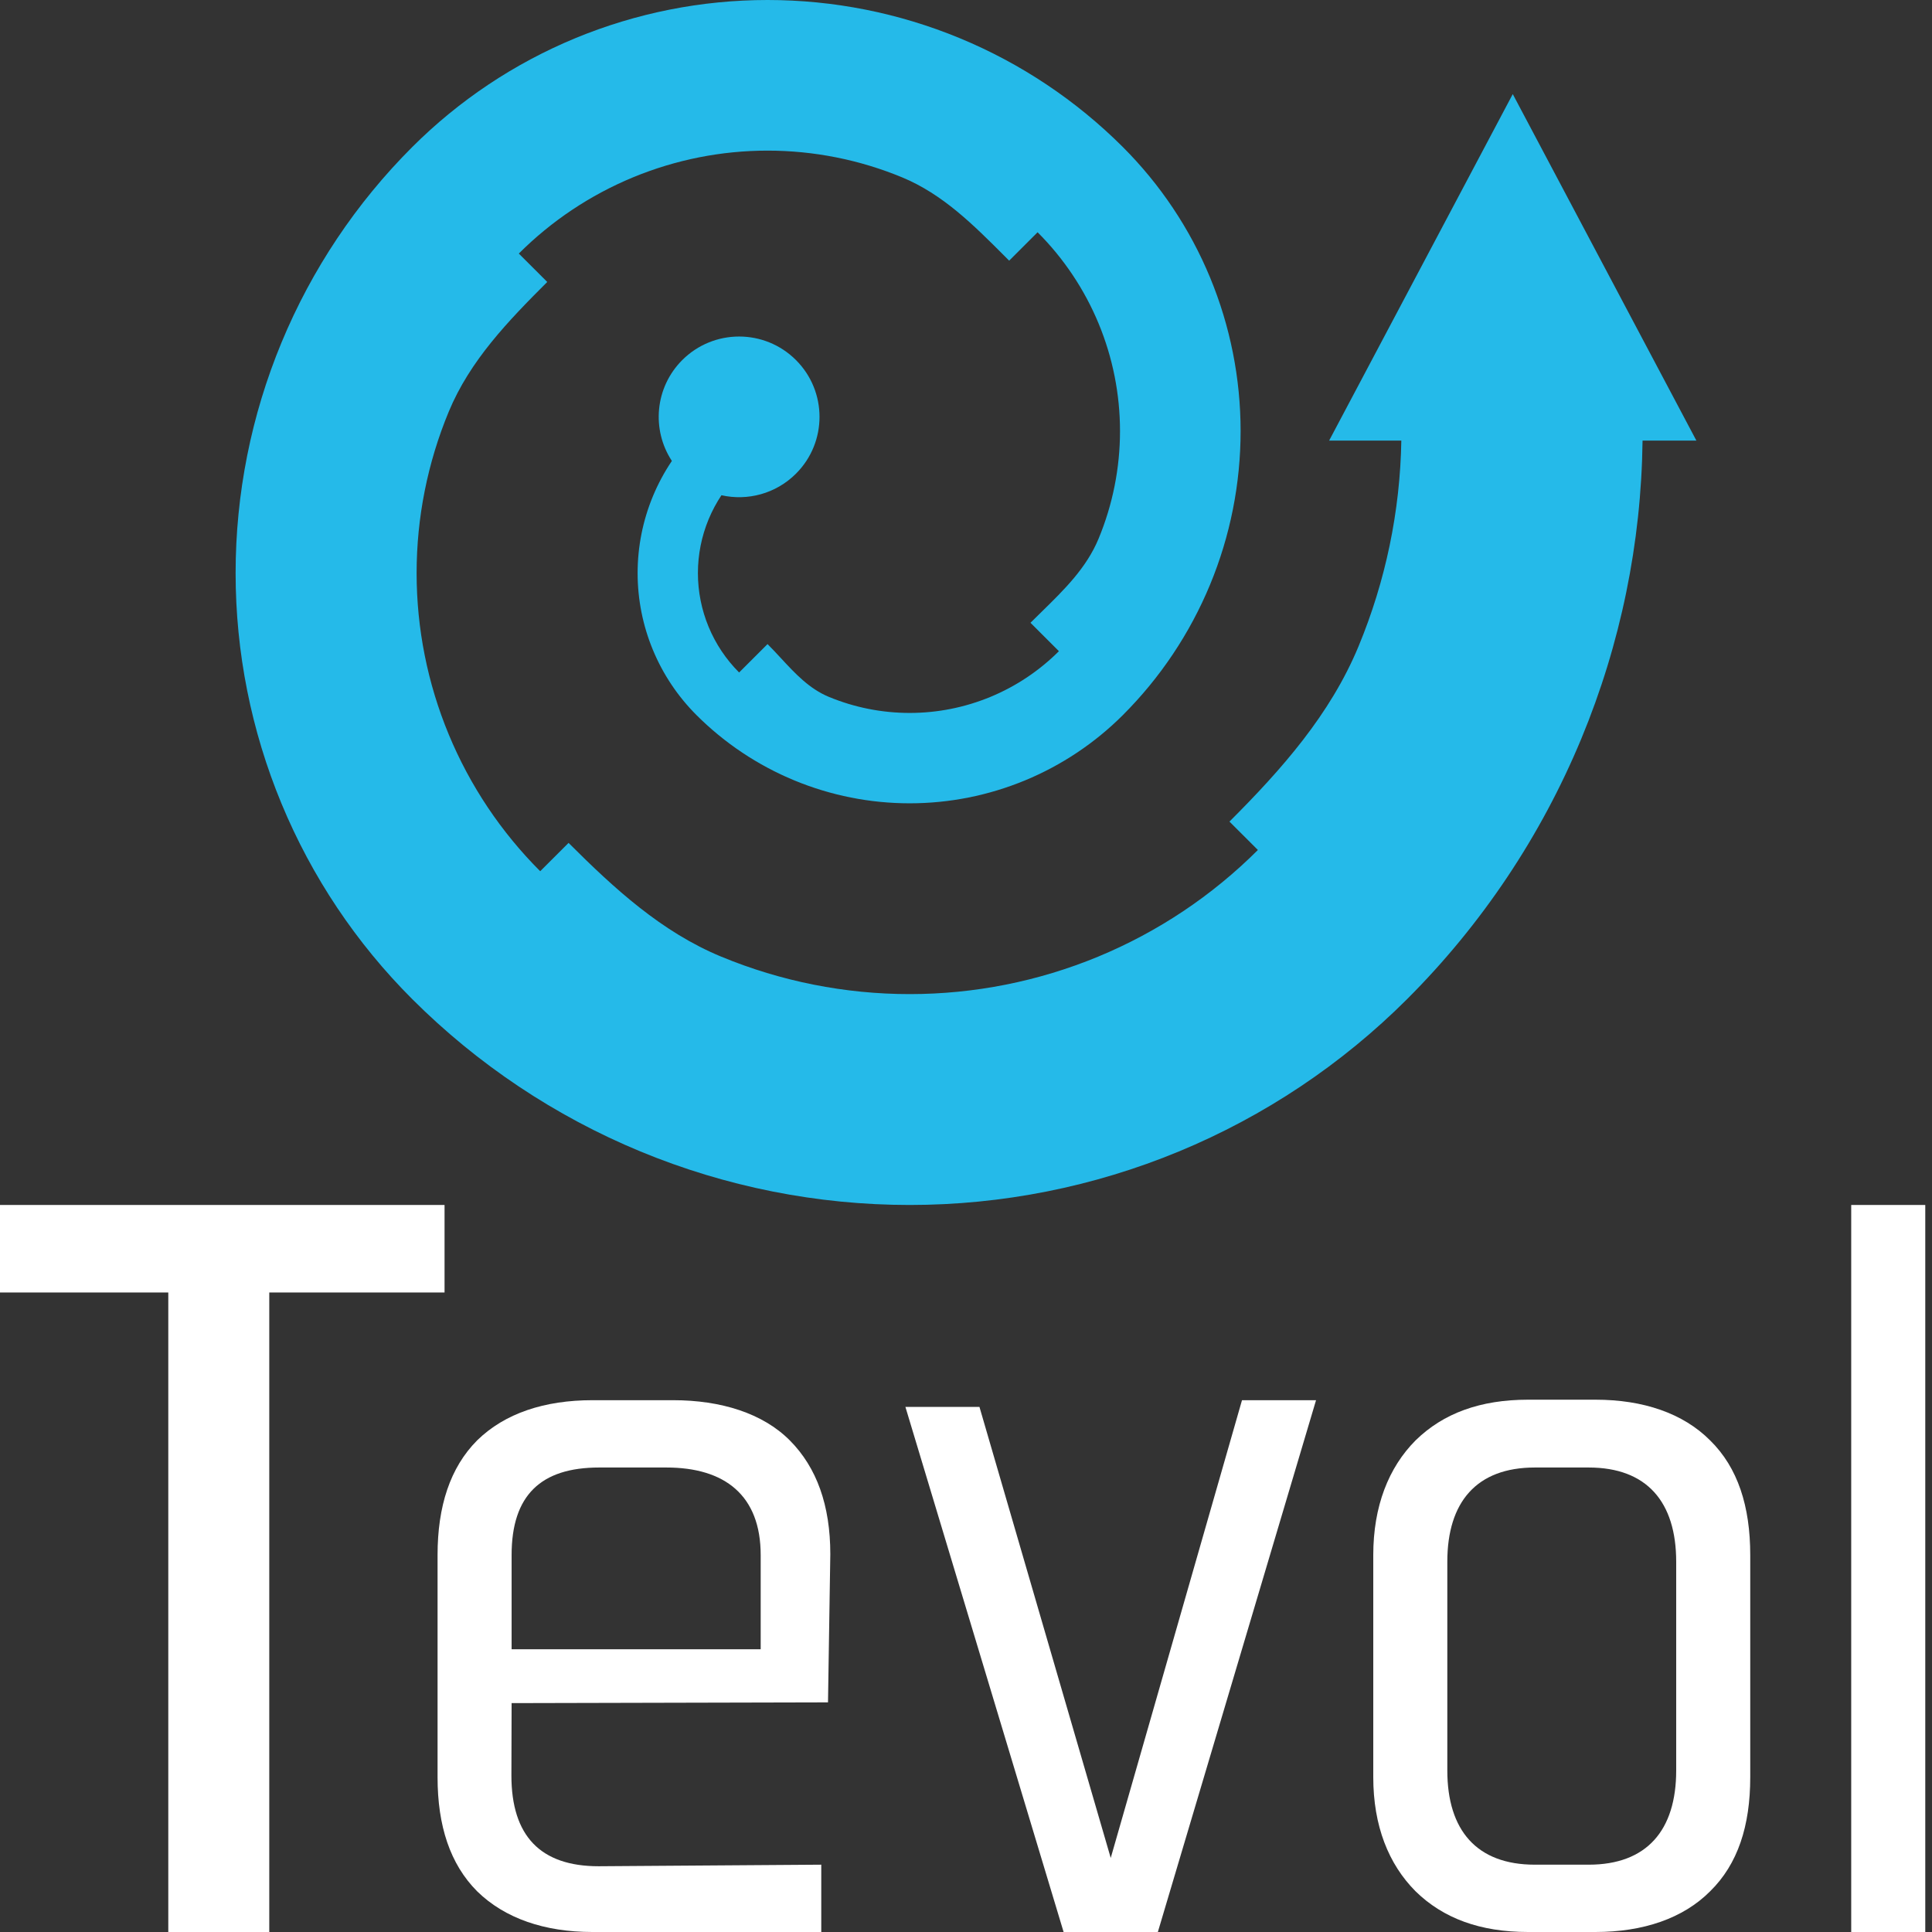 <svg width="287" height="287" viewBox="0 0 287 287" fill="none" xmlns="http://www.w3.org/2000/svg">
<rect x="0" y="0" width="287" height="287" fill="#333333" stroke="none"/>
<g clip-path="url(#clip0_301_2)">
<path d="M40 287H25V192H-1L-1 179H66.038V192H40V287Z" fill="white"/>
<path d="M122 287L88 287C80.902 287 74.992 284.984 70.877 280.953C66.865 276.922 65 271.236 65 264V231C65 223.764 66.865 218.003 70.877 213.972C74.992 209.94 80.902 208 88 208H100C107.098 208 113.313 209.94 117.325 213.972C121.337 218.003 123.343 223.636 123.343 230.872L123 252.889L76 253L75.97 263.743C75.97 272.735 80.29 277.232 88.932 277.232L122 277V287ZM76 245L113 245V231C113 222.11 107.641 218 99 218H89C80.359 218 76 222.11 76 231V245Z" fill="white"/>
<path d="M134.5 209H145.5L165 276L184.5 208H195.5L172 287H158L134.5 209Z" fill="white"/>
<path d="M237 287L227 287C219.902 287 214.398 284.984 210.283 280.953C206.271 276.922 204 271.236 204 264V231C204 223.764 206.271 218.003 210.283 213.972C214.398 209.94 219.902 207.925 227 207.925H237C244.098 207.925 250.027 209.94 254.04 213.972C258.155 218.003 260 223.764 260 231V264C260 271.236 258.155 276.922 254.04 280.953C250.027 284.984 244.098 287 237 287ZM228 277H236C244.641 277 249 271.89 249 263V232C249 223.11 244.641 218 236 218H228C219.359 218 215 223.11 215 232V263C215 271.89 219.359 277 228 277Z" fill="white"/>
<path d="M286 287H275V179L286 179V287Z" fill="white"/>
<path d="M166.803 21.845C159.871 14.919 151.642 9.425 142.585 5.677C133.529 1.929 123.822 0 114.019 0C104.217 0 94.51 1.929 85.453 5.677C76.397 9.425 68.168 14.919 61.236 21.845C52.918 30.156 46.32 40.022 41.819 50.881C37.317 61.739 35 73.378 35 85.131C35 96.884 37.317 108.523 41.819 119.381C46.32 130.24 52.918 140.106 61.236 148.417C70.941 158.113 82.461 165.804 95.14 171.052C107.819 176.299 121.409 179 135.133 179C148.857 179 162.446 176.299 175.125 171.052C187.804 165.804 199.325 158.113 209.029 148.417C220.12 137.336 228.917 124.181 234.919 109.702C240.741 95.66 243.822 80.64 244.002 65.45H252L224.722 13.977L197.443 65.45H208.168C207.991 75.938 205.837 86.303 201.816 96.002C197.615 106.137 190.401 114.291 182.638 122.048L186.86 126.267C180.067 133.054 172.003 138.438 163.128 142.111C154.252 145.784 144.739 147.675 135.133 147.675C125.526 147.675 116.013 145.784 107.138 142.111C98.263 138.438 91.254 131.999 84.461 125.212L80.249 129.421C74.428 123.605 69.81 116.7 66.66 109.1C63.509 101.501 61.888 93.356 61.888 85.131C61.888 76.906 63.509 68.761 66.66 61.162C69.81 53.562 75.473 47.702 81.294 41.886L77.071 37.666C81.923 32.819 87.684 28.973 94.023 26.349C100.363 23.725 107.158 22.375 114.019 22.375C120.881 22.375 127.676 23.725 134.016 26.349C140.047 28.845 144.599 33.402 149.206 38.014L149.912 38.721L154.135 34.502C158.016 38.381 161.095 42.985 163.196 48.052C165.297 53.12 166.378 58.551 166.378 64.036C166.378 69.52 165.297 74.952 163.196 80.019C161.392 84.371 158.087 87.604 154.731 90.888C154.179 91.427 153.627 91.967 153.079 92.514L157.302 96.734C154.39 99.642 150.934 101.95 147.13 103.524C143.327 105.098 139.25 105.908 135.133 105.908C131.016 105.908 126.939 105.098 123.135 103.524C120.219 102.317 118.127 100.059 115.998 97.76C115.35 97.061 114.698 96.357 114.019 95.679L109.797 99.897C107.856 97.958 106.317 95.656 105.266 93.122C104.216 90.589 103.675 87.873 103.675 85.131C103.675 82.388 104.216 79.673 105.266 77.139C105.785 75.887 106.424 74.692 107.171 73.569C111.031 74.434 115.238 73.365 118.242 70.364C122.906 65.704 122.906 58.148 118.242 53.487C113.578 48.827 106.016 48.827 101.351 53.487C97.276 57.559 96.762 63.841 99.807 68.471C98.698 70.116 97.754 71.872 96.99 73.714C95.49 77.334 94.718 81.213 94.718 85.131C94.718 89.048 95.49 92.928 96.99 96.547C98.491 100.167 100.69 103.456 103.463 106.226C107.622 110.381 112.559 113.678 117.993 115.927C123.427 118.176 129.251 119.333 135.133 119.333C141.014 119.333 146.838 118.176 152.272 115.927C157.706 113.678 162.644 110.382 166.803 106.226C172.348 100.686 176.747 94.108 179.748 86.869C182.749 79.63 184.293 71.871 184.293 64.036C184.293 56.2 182.749 48.441 179.748 41.202C176.747 33.963 172.348 27.386 166.803 21.845Z" fill="#25BAE9"/>
</g>
<defs>
<clipPath id="clip0_301_2">
<rect width="287" height="287" fill="white"/>
</clipPath>
</defs>
</svg>
